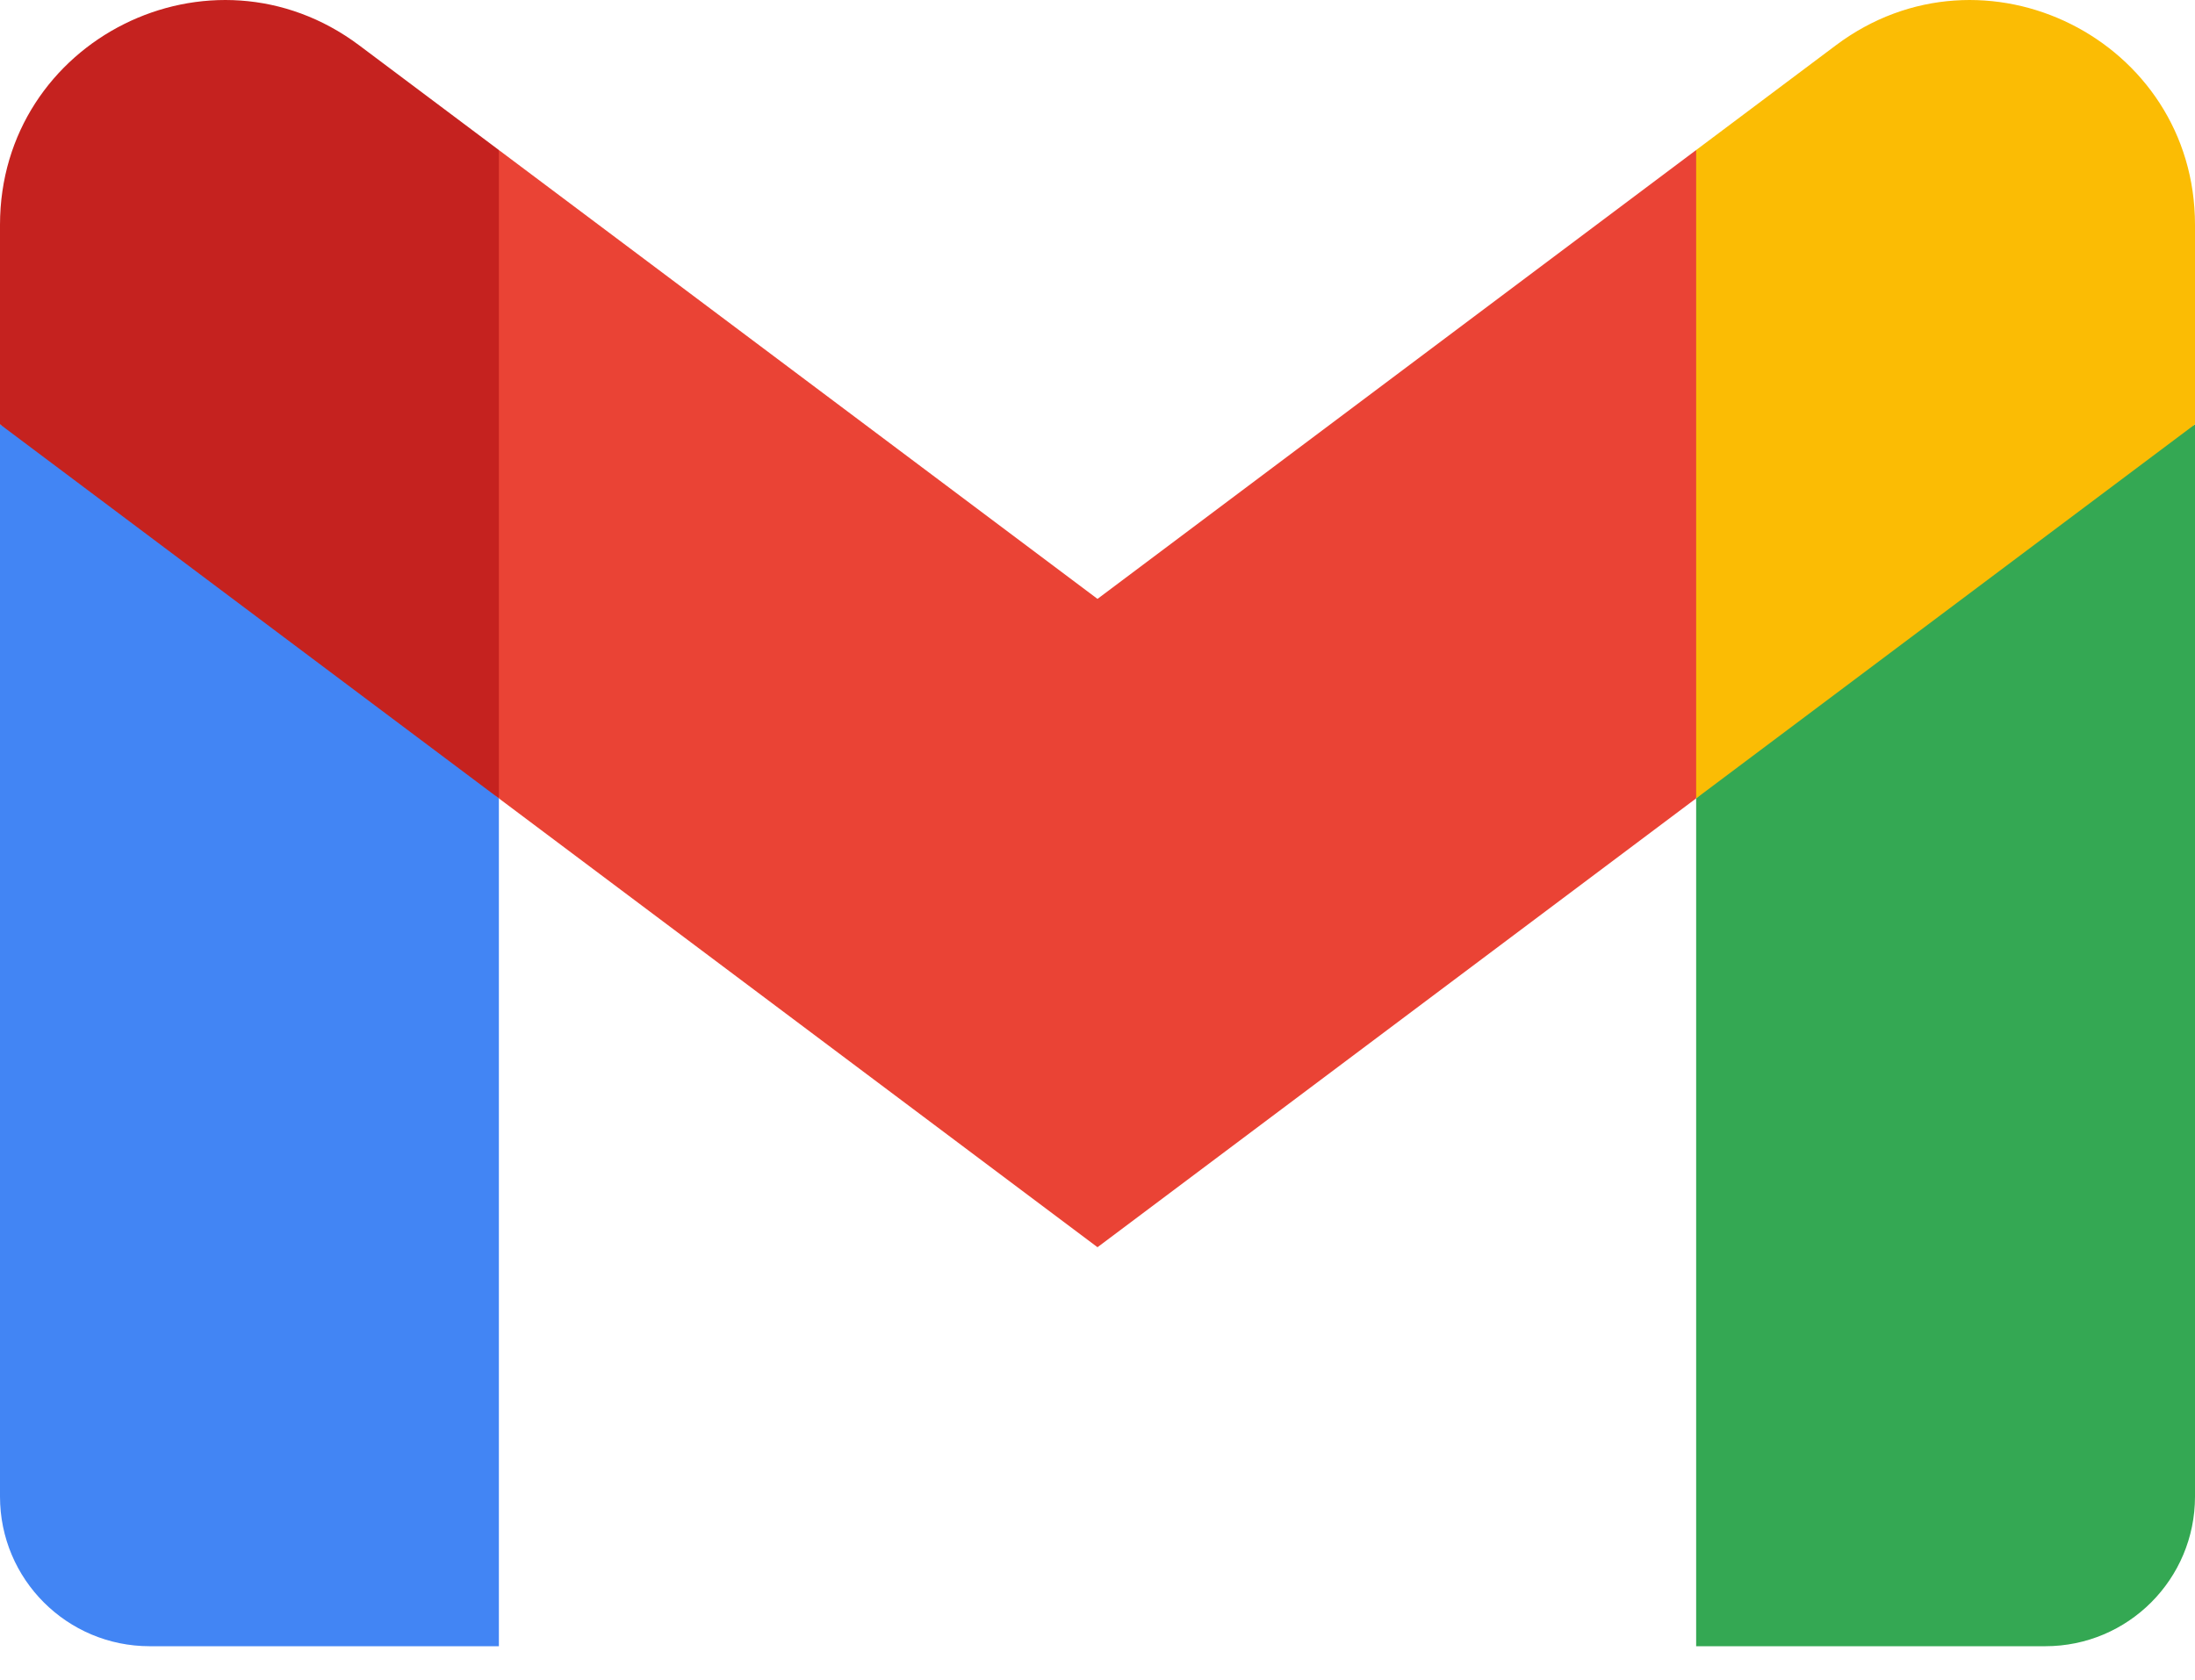 <svg width="64" height="49" viewBox="0 0 64 49" fill="none" xmlns="http://www.w3.org/2000/svg">
<g clip-path="url(#clip0_248_43)">
<path d="M14.546 48.013V23.285L6.877 16.269L0 12.376V43.649C0 46.063 1.956 48.013 4.364 48.013H14.546Z" fill="#4285F4"/>
<path d="M49.455 48.013H59.636C62.051 48.013 64 46.056 64 43.649V12.376L56.211 16.835L49.455 23.285V48.013Z" fill="#34A853"/>
<path d="M14.546 23.285L13.502 13.623L14.546 4.376L32 17.467L49.455 4.376L50.622 13.124L49.455 23.285L32 36.376L14.546 23.285Z" fill="#EA4335"/>
<path d="M49.455 4.376V23.285L64 12.376V6.558C64 1.162 57.84 -1.915 53.528 1.322L49.455 4.376Z" fill="#FBBC04"/>
<path d="M0 12.376L6.69 17.393L14.546 23.285V4.376L10.473 1.322C6.152 -1.915 0 1.162 0 6.558V12.376Z" fill="#C5221F"/>
</g>
<defs>
<clipPath id="clip0_248_43">
<rect width="64" height="48.25" fill="white"/>
</clipPath>
</defs>
</svg>
